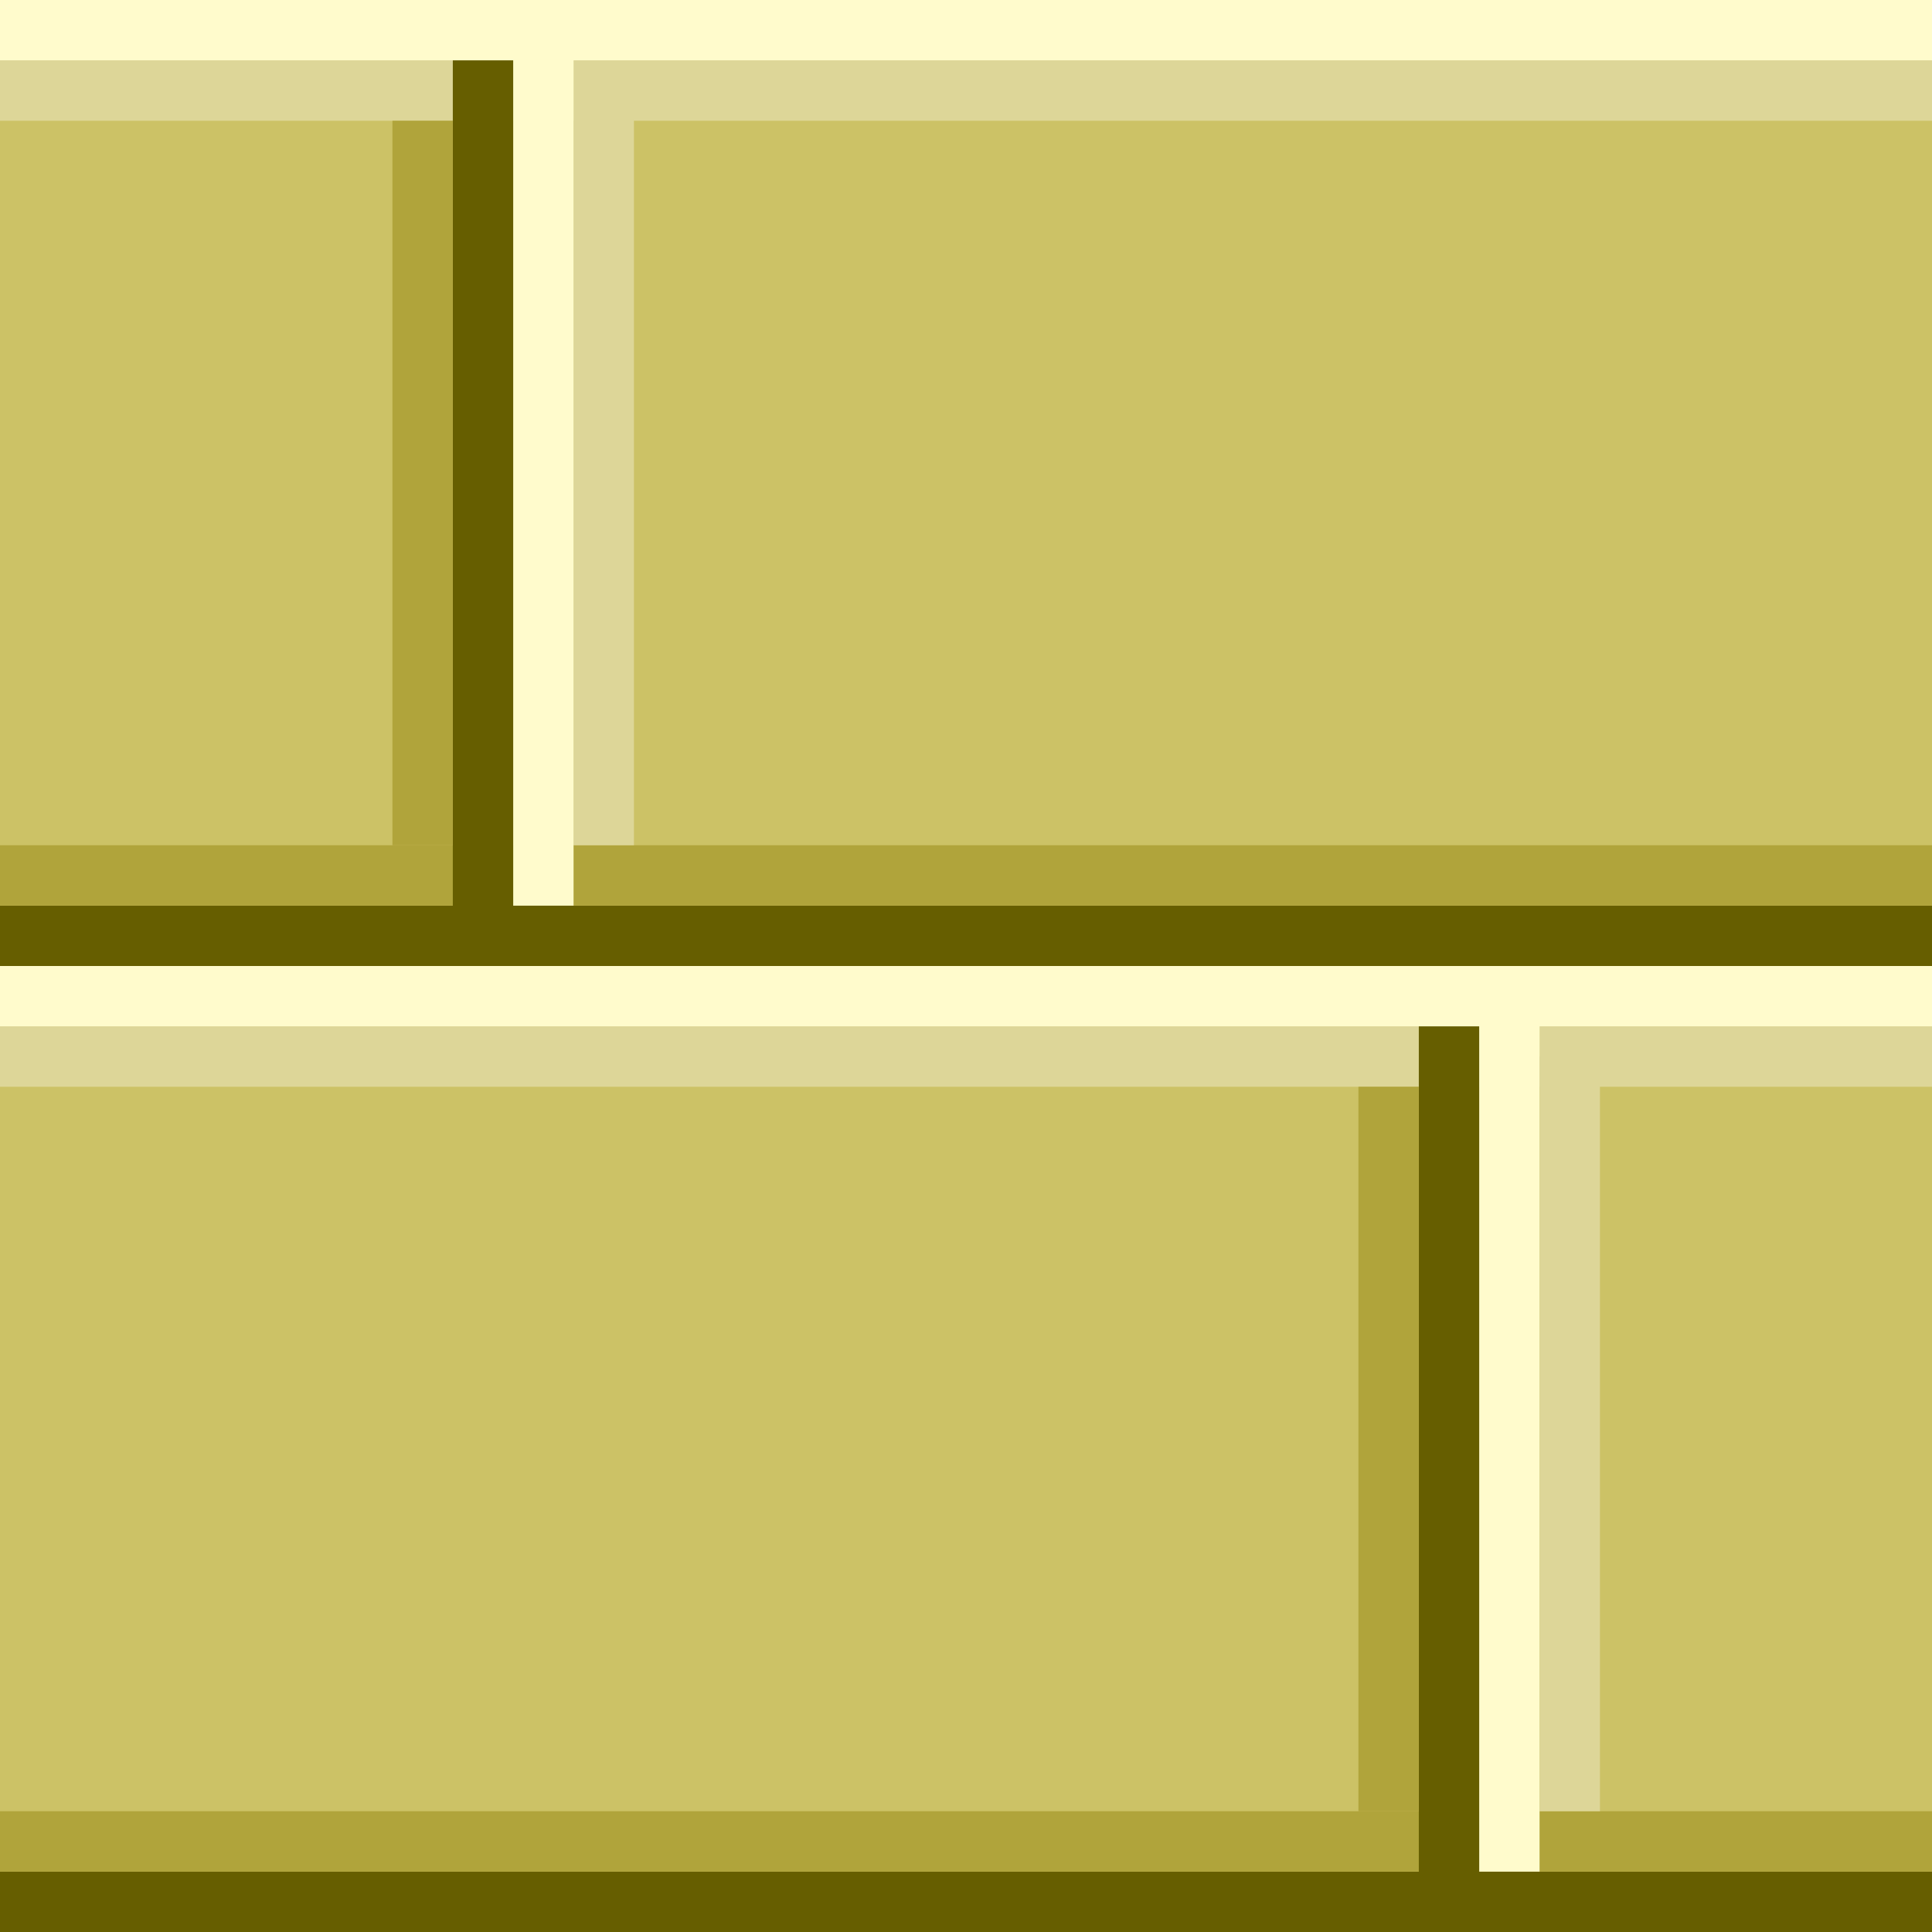 <svg xmlns="http://www.w3.org/2000/svg" width="128" height="128" stroke="none" stroke-linecap="round" stroke-linejoin="round" fill="#fff" fill-rule="evenodd"><path fill="#ccc266" d="M0 0h128v128H0z"/><path d="M0 68h128v4H0zM0 4h128v4H0z" fill="#ddd698"/><path d="M0 60h128v4H0zm0 64h128v4H0z" fill="#665e00"/><path fill="#b0a43b" d="M0 56h128v4H0z"/><path d="M0 0h128v4H0zm0 64h128v4H0z" fill="#fffbcc"/><path fill="#ddd698" d="M38 6h4v50h-4z"/><path fill="#fffbcc" d="M34 2h4v58h-4z"/><path fill="#665e00" d="M30 4h4v58h-4z"/><path fill="#b0a43b" d="M0 120h128v4H0z"/><path fill="#fffbcc" d="M98 66h4v58h-4z"/><path fill="#665e00" d="M94 68h4v58h-4z"/><path d="M26 8h4v48h-4zm64 64h4v48h-4z" fill="#b0a43b"/><path fill="#ddd698" d="M102 70h4v50h-4z"/></svg>